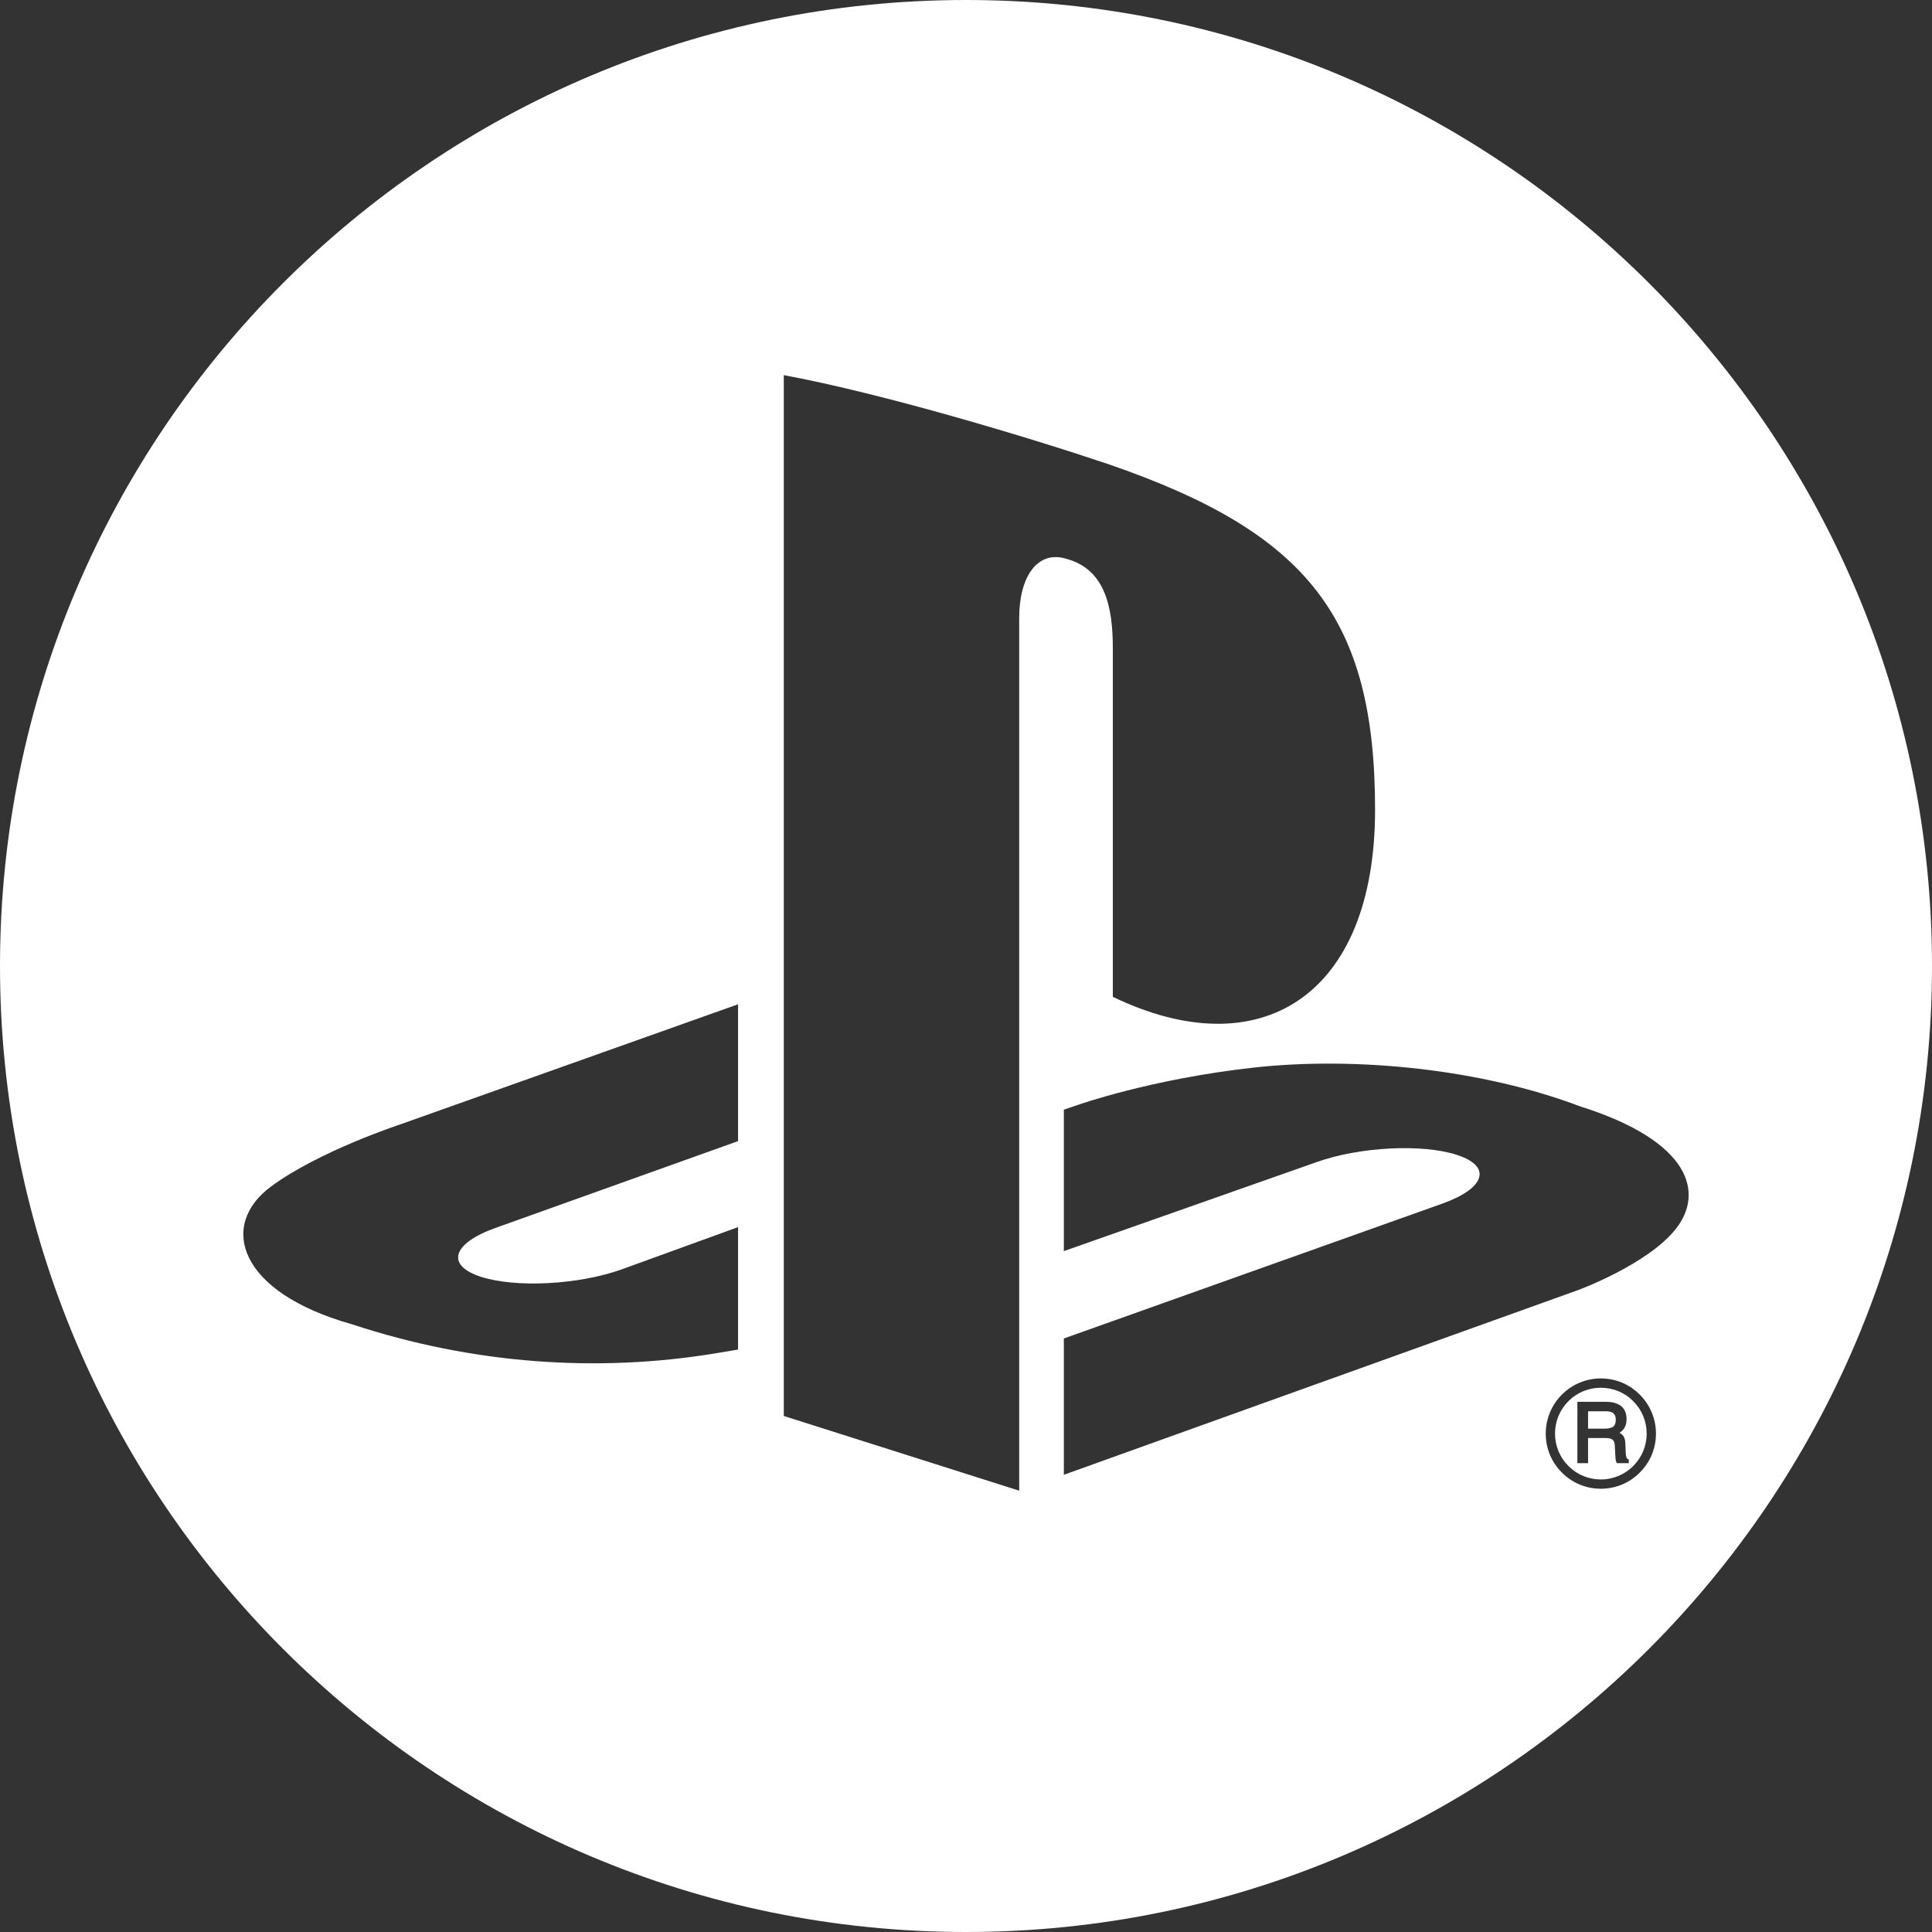 <?xml version="1.0" encoding="UTF-8" standalone="no"?><!DOCTYPE svg PUBLIC "-//W3C//DTD SVG 1.1//EN" "http://www.w3.org/Graphics/SVG/1.1/DTD/svg11.dtd"><svg width="100%" height="100%" viewBox="0 0 200 200" version="1.1" xmlns="http://www.w3.org/2000/svg" xmlns:xlink="http://www.w3.org/1999/xlink" xml:space="preserve" xmlns:serif="http://www.serif.com/" style="fill-rule:evenodd;clip-rule:evenodd;stroke-linejoin:round;stroke-miterlimit:2;"><rect x="0" y="0" width="200" height="200" fill="#333333" stroke="none"/><path d="M100,0c55.192,0 100,44.808 100,100c0,55.192 -44.808,100 -100,100c-55.192,0 -100,-44.808 -100,-100c0,-55.192 44.808,-100 100,-100Zm15.2,103.191l-0,-36.084c-0,-4.238 -0.782,-8.14 -4.758,-9.244c-3.045,-0.976 -4.935,1.852 -4.935,6.086l0,90.365l-24.37,-7.734l0,-107.745c10.362,1.923 25.458,6.471 33.573,9.206c20.639,7.086 27.637,15.905 27.637,35.776c-0,19.368 -11.956,26.708 -27.147,19.374Zm50.518,39.504c1.526,0 2.956,0.591 4.034,1.682c1.077,1.074 1.672,2.508 1.672,4.031c-0,1.529 -0.595,2.957 -1.672,4.03c-1.078,1.085 -2.508,1.676 -4.034,1.676c-1.526,-0 -2.953,-0.591 -4.034,-1.676c-1.077,-1.073 -1.669,-2.501 -1.669,-4.03c0,-3.147 2.556,-5.713 5.703,-5.713Zm-4.744,5.713c-0,1.267 0.492,2.46 1.39,3.351c0.893,0.904 2.09,1.393 3.354,1.393c2.62,0 4.744,-2.127 4.744,-4.744c0,-1.271 -0.489,-2.464 -1.39,-3.358c-0.894,-0.904 -2.09,-1.39 -3.354,-1.39c-1.264,0 -2.461,0.486 -3.354,1.39c-0.898,0.894 -1.39,2.087 -1.39,3.358Zm12.506,-21.19c-2.923,3.688 -10.083,6.318 -10.083,6.318l-53.268,19.134l0,-14.111l39.201,-13.968c4.449,-1.593 5.132,-3.847 1.516,-5.029c-3.609,-1.186 -10.144,-0.846 -14.596,0.754l-26.121,9.2l0,-14.644l1.506,-0.51c-0,0 7.548,-2.671 18.161,-3.847c10.614,-1.169 23.609,0.16 33.811,4.027c11.497,3.633 12.792,8.989 9.873,12.676Zm-6.039,18.114c0.625,0.276 0.941,0.806 0.941,1.56c0,0.388 -0.081,0.714 -0.248,0.969c-0.119,0.183 -0.289,0.333 -0.479,0.462c0.149,0.088 0.282,0.194 0.381,0.316c0.135,0.177 0.214,0.459 0.224,0.843l0.03,0.812c0.011,0.218 0.024,0.384 0.058,0.486c0.034,0.15 0.099,0.245 0.18,0.275l0.085,0.041l0,0.371l-1.23,-0l-0.041,-0.072c-0.034,-0.068 -0.057,-0.146 -0.081,-0.248c-0.017,-0.092 -0.034,-0.251 -0.044,-0.496l-0.051,-1.009c-0.014,-0.35 -0.133,-0.568 -0.357,-0.684c-0.14,-0.064 -0.371,-0.095 -0.683,-0.095l-1.73,0l-0,2.604l-1.105,-0l0,-6.352l2.95,-0c0.483,-0 0.887,0.071 1.2,0.217l-0,0Zm-3.045,2.559l1.76,0c0.354,0 0.636,-0.064 0.836,-0.197c0.184,-0.132 0.272,-0.374 0.272,-0.724c0,-0.38 -0.126,-0.628 -0.391,-0.761c-0.146,-0.071 -0.35,-0.112 -0.608,-0.112l-1.869,-0l-0,1.794Zm-127.976,-10.807c-11.803,-3.323 -13.767,-10.25 -8.387,-14.239c4.972,-3.684 13.427,-6.457 13.427,-6.457l34.943,-12.425l-0,14.165l-25.145,8.999c-4.442,1.594 -5.125,3.85 -1.516,5.033c3.613,1.183 10.151,0.846 14.6,-0.751l12.061,-4.377l-0,12.672c-0.765,0.136 -1.618,0.272 -2.406,0.405c-12.065,1.971 -24.914,1.149 -37.577,-3.025Z" style="fill:#fff;"/></svg>